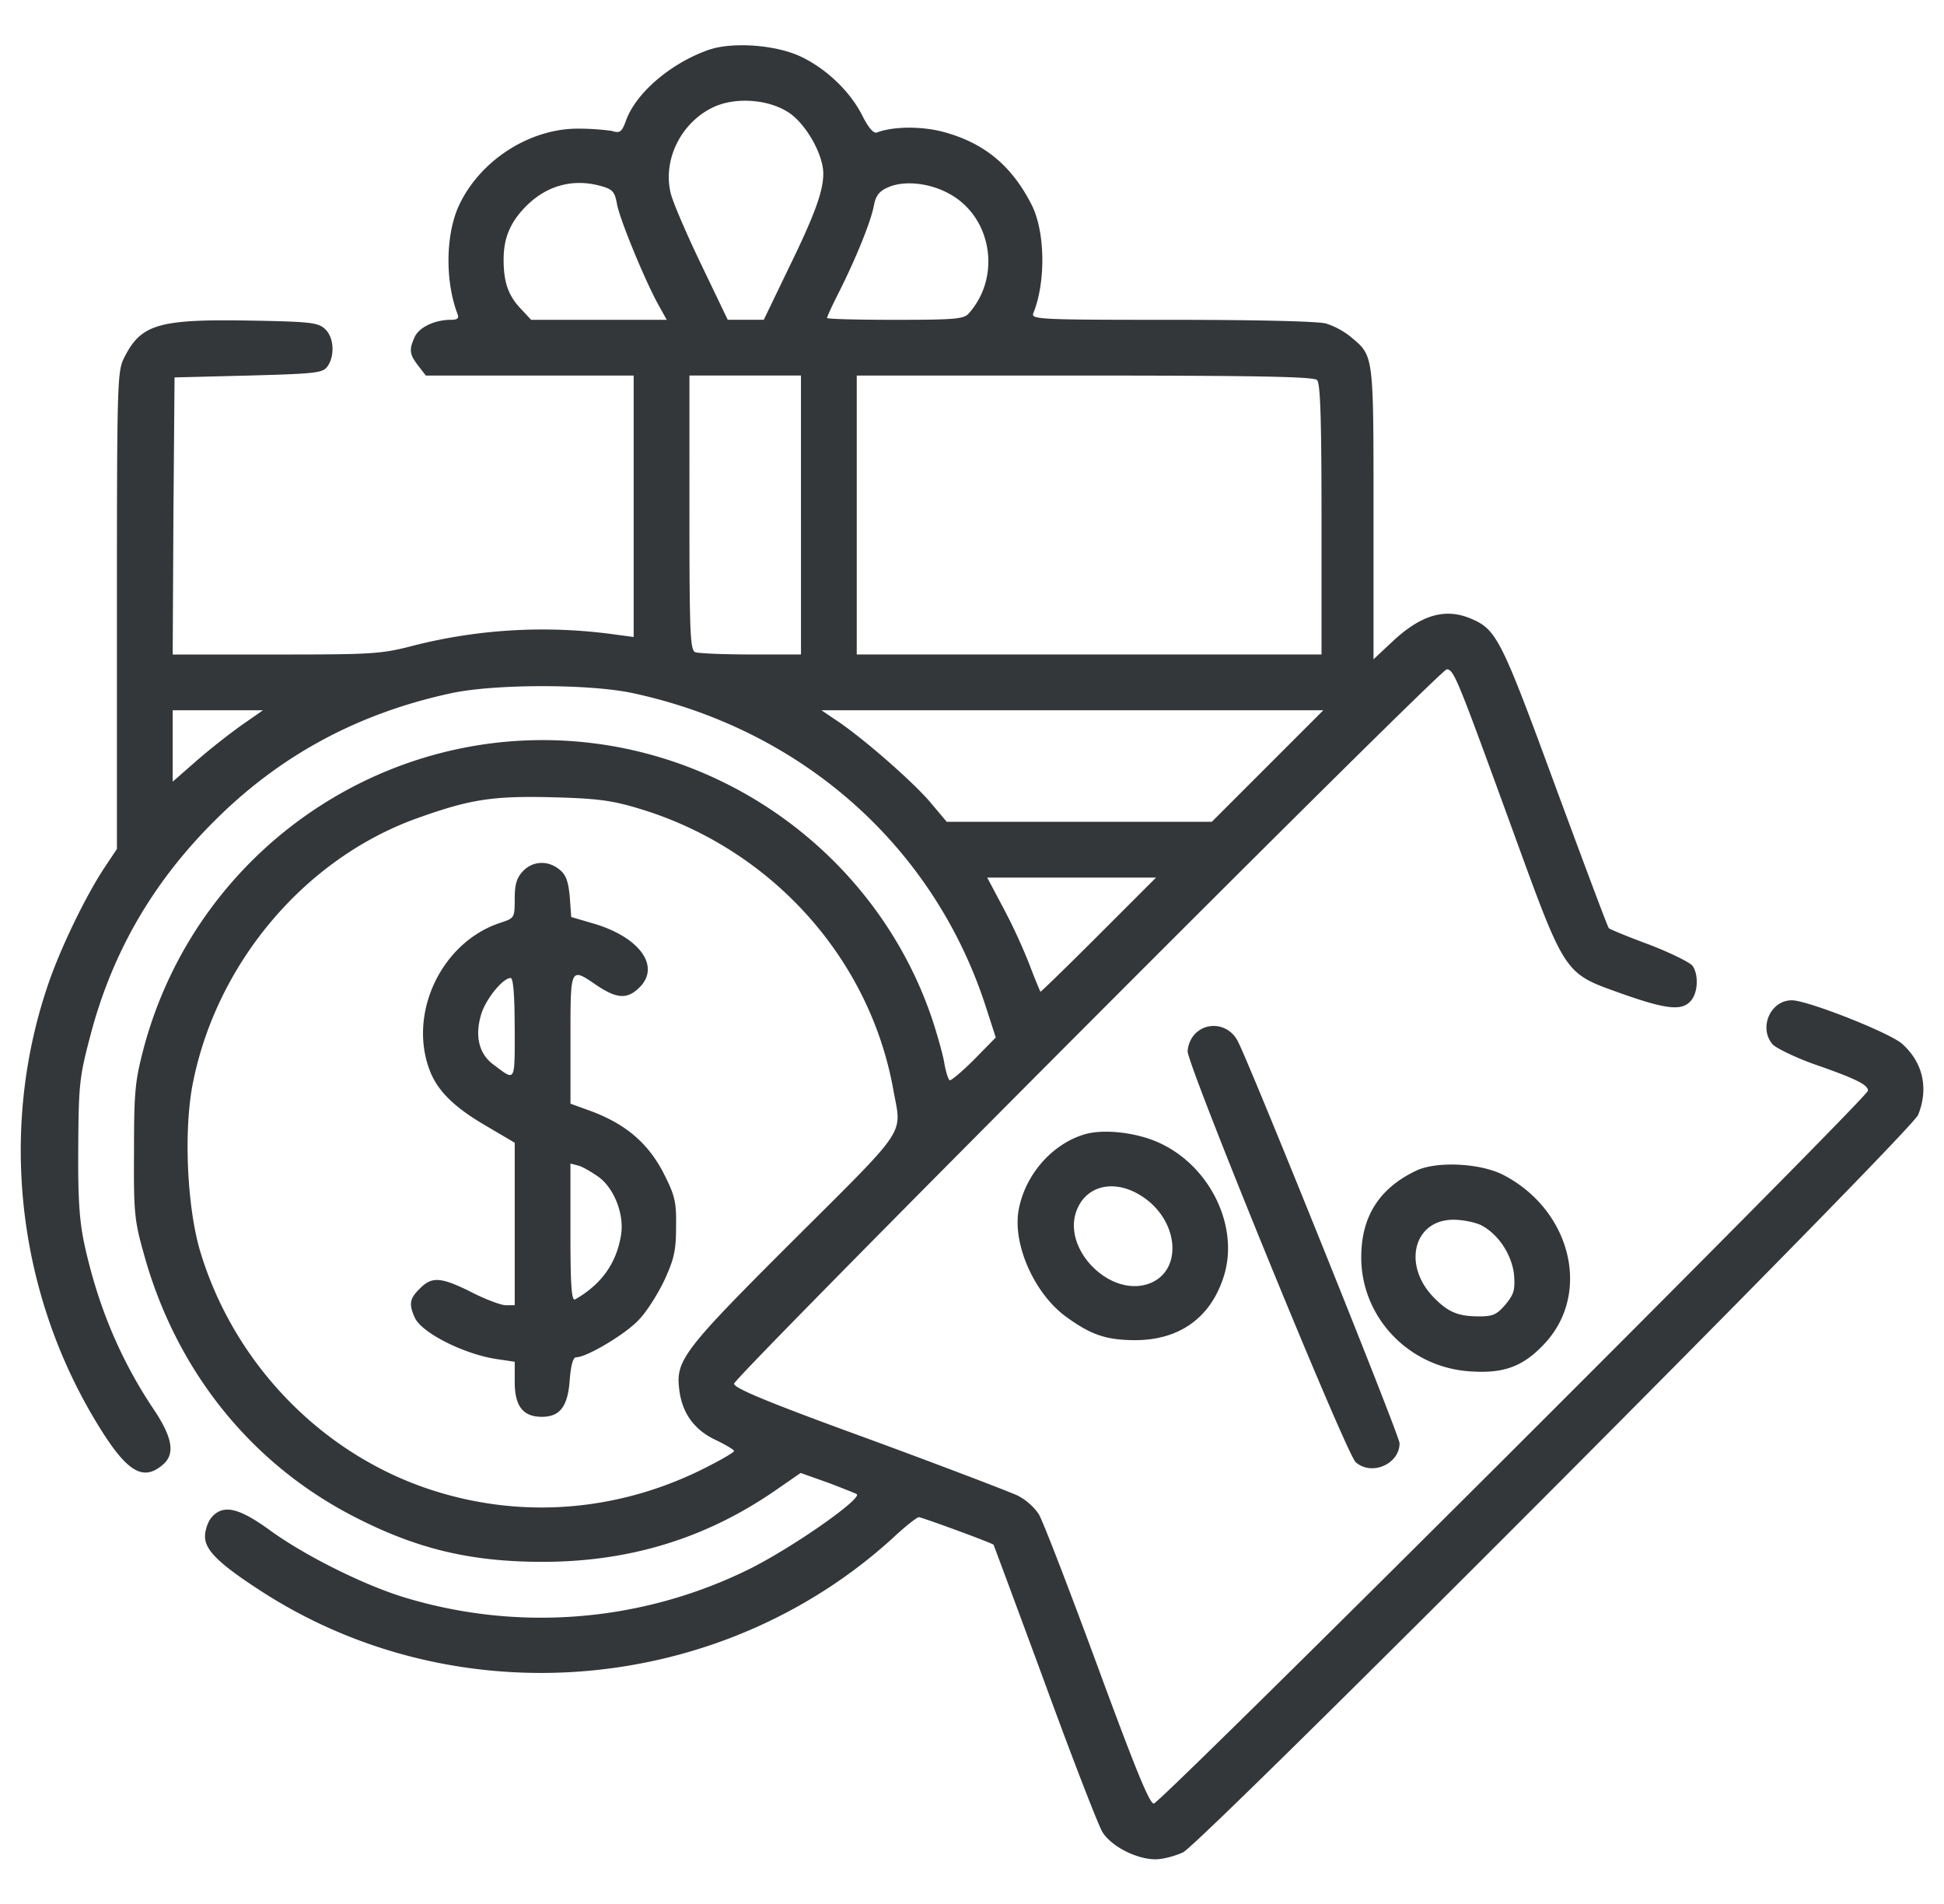 <svg width="48" height="47" fill="none" xmlns="http://www.w3.org/2000/svg"><g clip-path="url(#clip0_819_23105)" fill="#33373A"><path d="M17.528 1.22c-.945.322-1.826 1.066-2.074 1.763-.101.276-.147.313-.35.248a6.15 6.15 0 00-.88-.055c-1.203.019-2.415.826-2.91 1.937-.312.716-.322 1.836-.019 2.635.046.11 0 .147-.165.147-.395 0-.78.183-.89.422-.147.321-.129.431.091.716l.184.238h5.131v6.453l-.413-.054a12.977 12.977 0 00-4.984.257c-.836.22-1.028.23-3.433.23H4.264l.018-3.425.028-3.415 1.817-.046c1.67-.045 1.836-.064 1.955-.22.193-.266.166-.734-.064-.936-.174-.156-.376-.175-1.872-.202-2.231-.037-2.663.092-3.076.909-.174.34-.183.56-.183 6.242v5.893l-.312.468c-.478.726-1.111 2.038-1.414 2.956-1.166 3.488-.744 7.4 1.138 10.594.78 1.322 1.194 1.615 1.698 1.202.34-.266.276-.68-.22-1.413-.808-1.212-1.358-2.525-1.689-4.03-.128-.588-.165-1.13-.156-2.415.01-1.542.028-1.725.294-2.735.532-2.047 1.533-3.782 3.047-5.297 1.625-1.634 3.562-2.68 5.875-3.176 1.075-.23 3.415-.23 4.48 0 4.177.9 7.417 3.773 8.703 7.71l.256.79-.541.551c-.294.294-.57.523-.597.505-.037-.027-.092-.202-.128-.395-.028-.202-.166-.688-.294-1.083-1.175-3.525-4.25-6.141-7.922-6.774-5.168-.882-10.171 2.34-11.548 7.426-.22.835-.248 1.074-.248 2.57-.01 1.533.01 1.717.248 2.561.79 2.846 2.616 5.132 5.14 6.444 1.57.817 2.91 1.139 4.7 1.139 2.167 0 4.067-.588 5.802-1.8l.57-.394.67.238c.366.138.688.267.715.285.138.11-1.56 1.303-2.643 1.845a11.611 11.611 0 01-8.574.689c-1-.313-2.433-1.029-3.287-1.653-.762-.55-1.138-.633-1.422-.312-.092.101-.166.321-.166.477 0 .35.377.707 1.533 1.442 4.81 3.02 11.227 2.441 15.45-1.405.303-.284.596-.514.642-.514.074 0 1.8.633 1.845.68.01.018.579 1.55 1.267 3.414.68 1.864 1.322 3.516 1.423 3.681.22.35.835.67 1.313.67.183 0 .486-.082.68-.174.513-.275 17.973-17.781 18.147-18.203.257-.643.129-1.276-.385-1.744-.276-.267-2.341-1.084-2.736-1.084-.532 0-.826.689-.468 1.093.092.091.542.312 1 .477 1.056.367 1.35.514 1.35.661 0 .165-17.469 17.598-17.634 17.598-.11 0-.468-.89-1.405-3.434-.697-1.89-1.34-3.561-1.44-3.718a1.458 1.458 0 00-.515-.45c-.193-.091-1.845-.724-3.672-1.395-2.497-.908-3.332-1.257-3.332-1.367 0-.166 17.432-17.635 17.597-17.635.175 0 .267.24 1.552 3.764 1.404 3.856 1.313 3.718 2.79 4.25 1.075.377 1.46.423 1.68.175.184-.202.202-.652.046-.872-.064-.083-.55-.322-1.074-.524-.523-.192-.964-.376-.991-.403-.028-.019-.615-1.598-1.322-3.507-1.331-3.626-1.45-3.865-2.075-4.131-.642-.275-1.239-.101-1.955.57l-.459.43v-3.598c0-3.938.01-3.883-.55-4.351a1.886 1.886 0 00-.625-.34c-.202-.055-1.707-.091-3.819-.091-3.268 0-3.47-.01-3.405-.166.312-.77.293-2.02-.046-2.68-.496-.973-1.184-1.533-2.203-1.8-.542-.137-1.212-.128-1.607.019-.082.037-.202-.092-.358-.395-.294-.596-.872-1.156-1.496-1.46-.606-.302-1.68-.385-2.277-.192zm1.965 1.57c.422.294.835 1.029.835 1.497 0 .44-.22 1.037-.881 2.387l-.588 1.22h-.89l-.652-1.358c-.358-.744-.698-1.533-.753-1.753-.21-.827.248-1.763 1.056-2.14.55-.256 1.377-.192 1.873.148zm-4.663 1.8c.293.082.348.138.403.44.065.377.68 1.864 1.01 2.47l.22.395h-3.349l-.239-.257c-.321-.331-.44-.661-.44-1.23 0-.551.174-.946.587-1.35.505-.487 1.138-.652 1.808-.468zm8.656.22c1.01.588 1.23 2.029.44 2.92-.119.146-.33.165-1.826.165-.918 0-1.68-.019-1.68-.046 0-.028.138-.33.312-.67.413-.827.771-1.708.845-2.103.045-.238.128-.358.348-.45.404-.183 1.065-.11 1.56.184zm-3.709 7.904v3.442h-1.23c-.679 0-1.294-.027-1.377-.055-.128-.046-.147-.44-.147-3.442V9.27h2.754v3.443zM32.52 9.382c.082.082.11.973.11 3.442v3.332H21.154V9.271h5.628c4.25 0 5.654.028 5.737.11zM5.953 17.91c-.294.21-.799.605-1.111.88l-.578.506v-1.763h2.23l-.541.377zm25.345 1l-1.377 1.377h-6.545l-.432-.514c-.45-.514-1.643-1.56-2.295-1.992l-.367-.248h12.393l-1.377 1.377zm-15.532 1.047c3.259.973 5.719 3.69 6.297 6.976.202 1.102.377.845-2.47 3.681-2.762 2.754-2.918 2.975-2.817 3.718.073.56.376.973.89 1.212.248.12.45.238.459.275 0 .037-.386.257-.854.487-2.084 1.01-4.406 1.184-6.582.486-2.726-.872-4.91-3.12-5.746-5.902-.33-1.111-.413-3.03-.174-4.186.596-2.947 2.763-5.508 5.517-6.5 1.303-.468 1.863-.56 3.341-.523 1.101.028 1.469.074 2.139.276zm11.355 3.13c-.78.78-1.423 1.404-1.432 1.395a12.89 12.89 0 01-.266-.66 13.928 13.928 0 00-.643-1.396l-.404-.762h4.168l-1.423 1.423z"/><path d="M12.91 21.508c-.155.165-.201.33-.201.68 0 .468-.01.477-.34.587-1.487.477-2.322 2.286-1.735 3.708.202.478.615.872 1.359 1.304l.716.422v4.011h-.22c-.12 0-.505-.146-.845-.32-.753-.377-.982-.395-1.276-.092-.257.248-.275.385-.128.716.165.376 1.22.908 2.037 1.028l.432.064v.496c0 .596.202.863.67.863.45 0 .643-.257.689-.918.027-.35.082-.551.156-.551.266 0 1.248-.588 1.56-.937.193-.201.468-.642.624-.973.23-.504.285-.715.285-1.303.01-.633-.028-.78-.312-1.34-.377-.726-.918-1.194-1.763-1.515l-.532-.193v-1.597c0-1.8-.01-1.772.652-1.322.495.33.752.349 1.055.046.524-.523-.009-1.248-1.156-1.579l-.533-.156-.036-.505c-.037-.376-.092-.541-.258-.67-.284-.23-.66-.211-.9.046zm-.201 3.883c0 1.35.027 1.304-.523.89-.358-.257-.469-.706-.303-1.248.11-.367.532-.89.725-.89.064 0 .1.413.1 1.248zm2.084 3.672c.376.285.624.918.541 1.423-.11.697-.486 1.22-1.129 1.588-.092.055-.12-.303-.12-1.643v-1.708l.212.055c.11.037.33.166.496.285zm14.715-3.543a.703.703 0 00-.184.431c0 .358 3.92 9.951 4.15 10.144.394.349 1.083.046 1.083-.468 0-.184-3.663-9.281-3.994-9.924-.21-.413-.734-.505-1.055-.183zm-2.745 2.487c-.808.248-1.469 1.019-1.616 1.891-.137.845.404 2.047 1.176 2.607.605.44.973.57 1.67.578 1.102.01 1.882-.532 2.213-1.542.413-1.23-.313-2.754-1.589-3.332-.56-.257-1.386-.349-1.854-.202zm1.432 1.524c.9.578 1.02 1.8.22 2.139-1 .413-2.267-.89-1.799-1.864.267-.569.946-.688 1.58-.275zm6.775-.633c-.91.431-1.359 1.129-1.359 2.139 0 1.496 1.193 2.735 2.717 2.818.836.055 1.313-.138 1.845-.725 1.12-1.249.597-3.278-1.064-4.131-.56-.285-1.634-.34-2.14-.101zm1.606 1.35c.422.22.753.724.808 1.22.027.376 0 .477-.211.734-.211.248-.312.294-.643.294-.523 0-.77-.1-1.129-.468-.78-.799-.496-1.918.487-1.918.23 0 .541.064.688.137z"/></g><defs><clipPath id="clip0_819_23105"><path fill="#fff" transform="translate(.5)" d="M0 0h47v47H0z"/></clipPath></defs></svg>